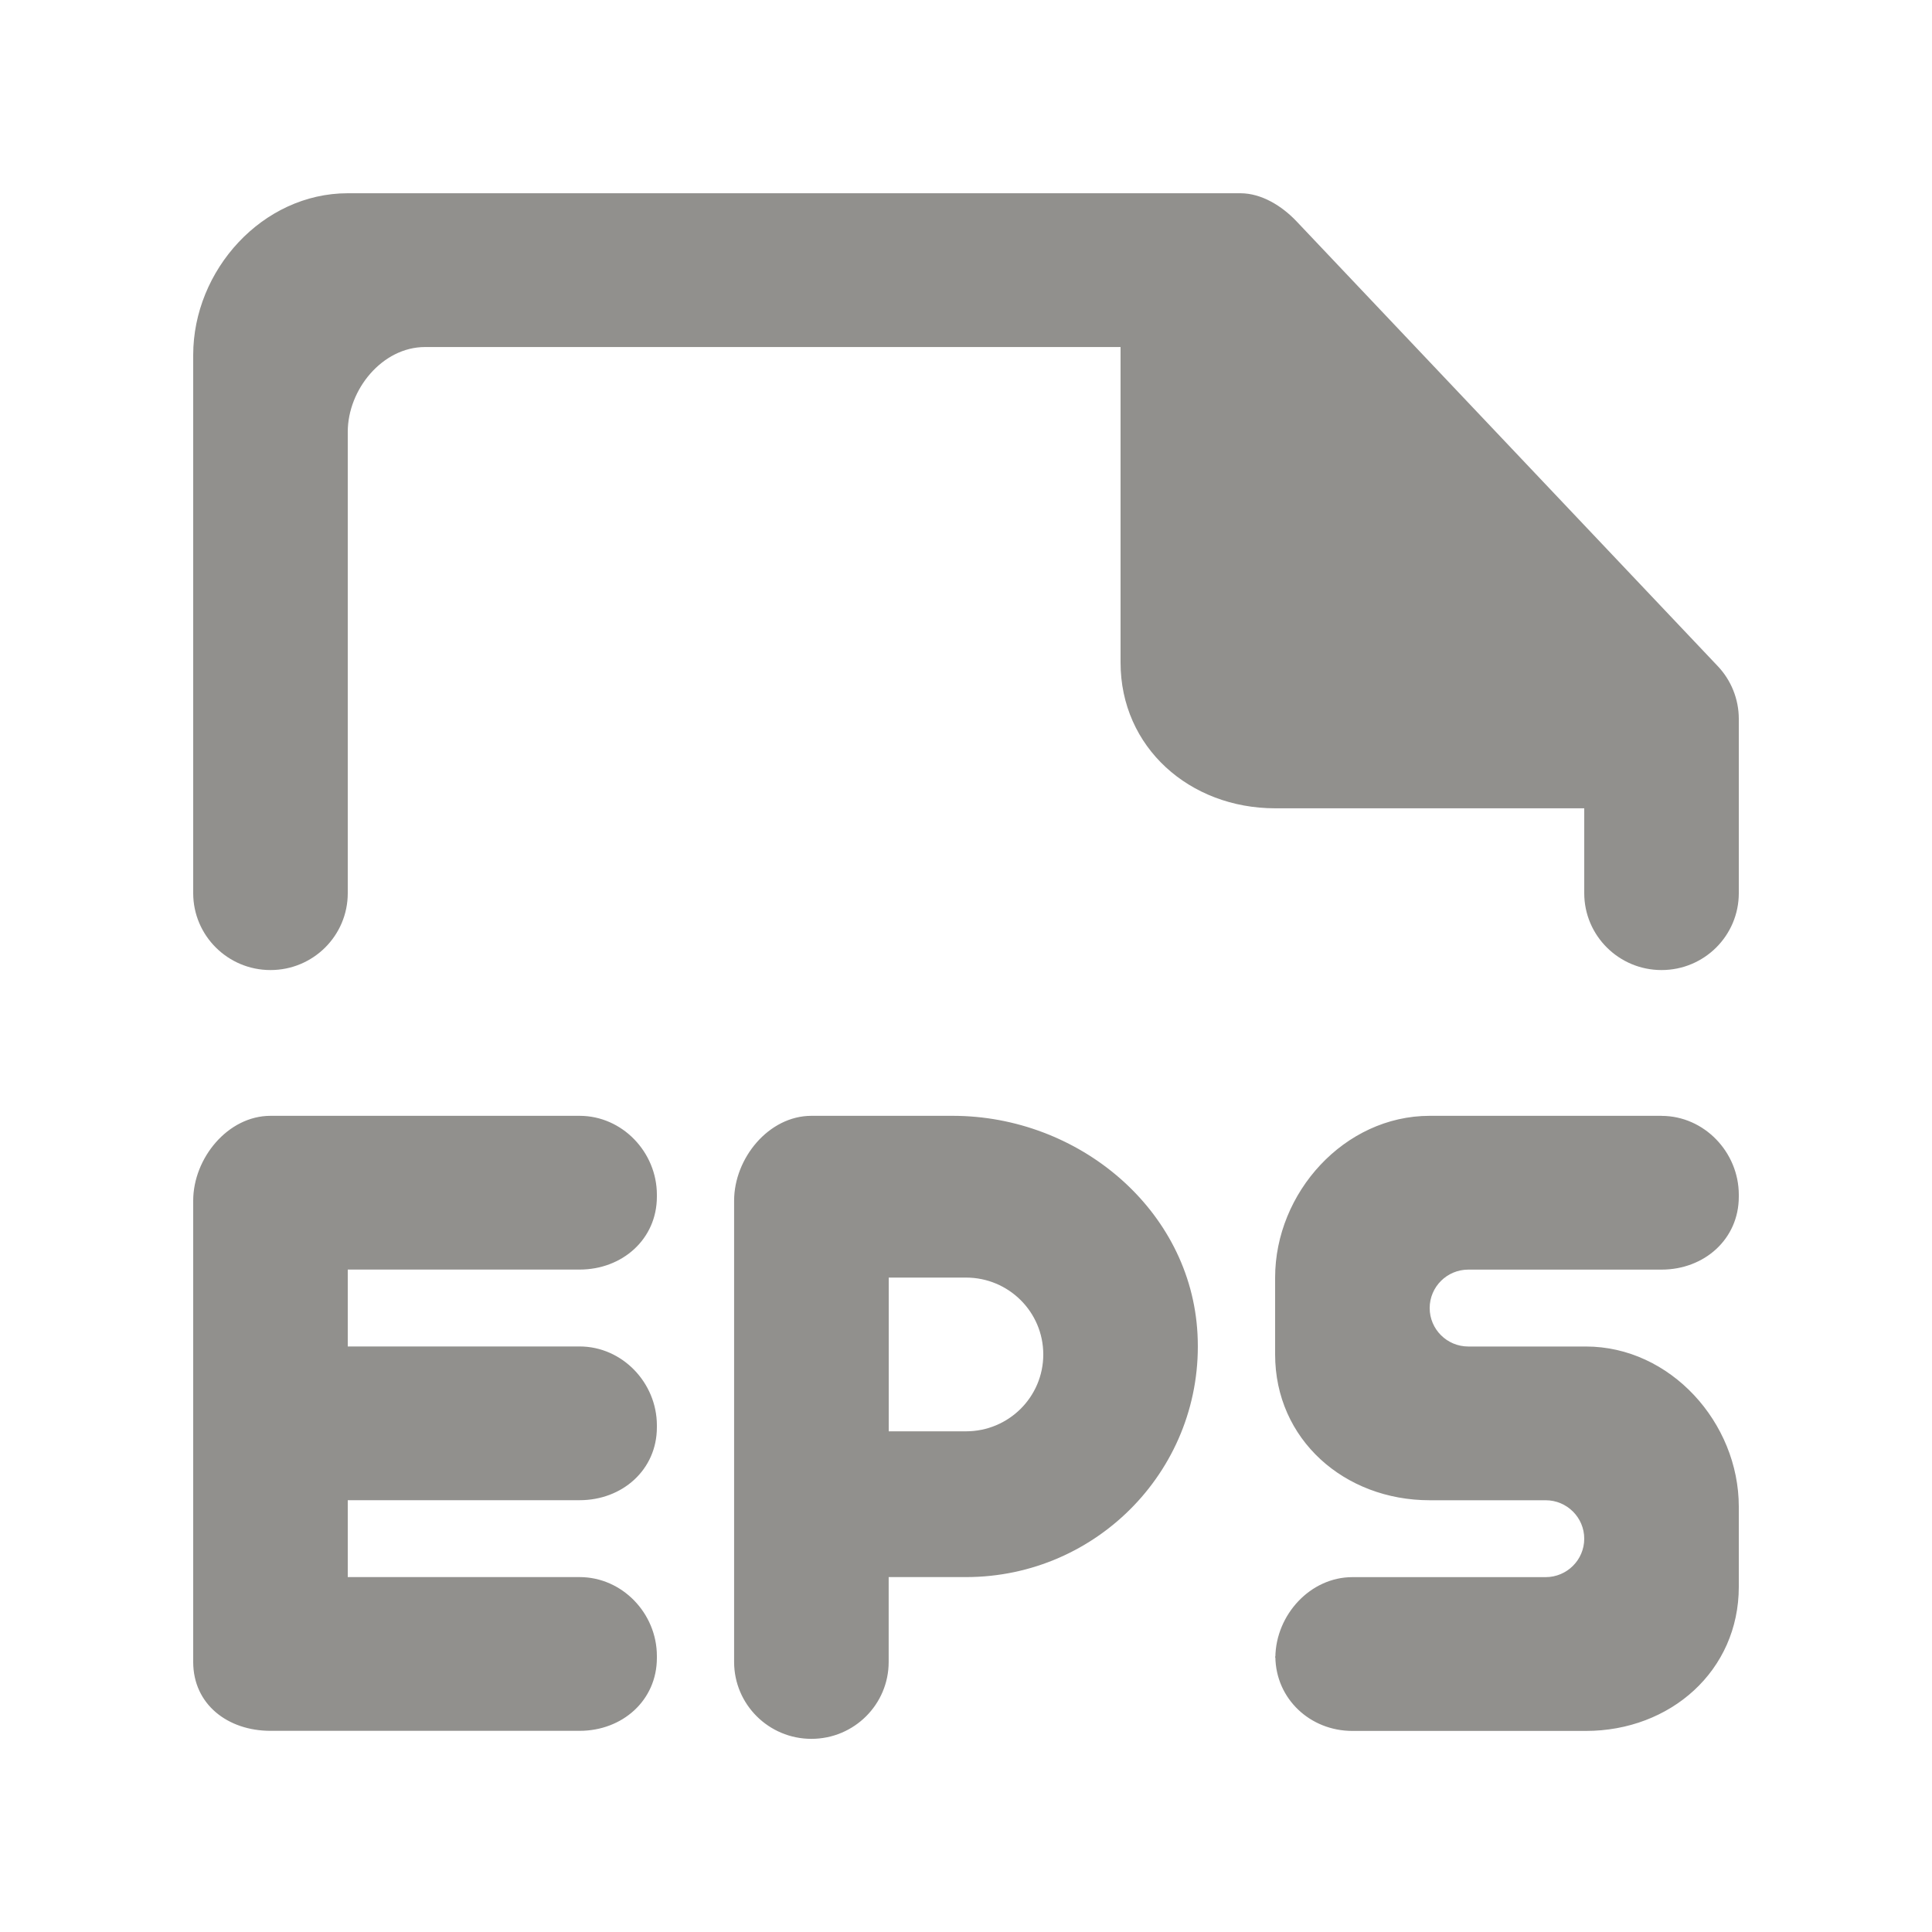 <!-- Generated by IcoMoon.io -->
<svg version="1.1" xmlns="http://www.w3.org/2000/svg" width="40" height="40" viewBox="0 0 40 40">
<title>mp-file_eps-</title>
<path fill="#91908d" d="M35.56 13.787l-8.72-9.208c-0.302-0.317-0.722-0.578-1.16-0.578h-18.48c-1.766 0-3.2 1.592-3.2 3.349v11.142c0 0.879 0.717 1.592 1.6 1.592 0.885 0 1.6-0.713 1.6-1.592v-9.55c0-0.879 0.717-1.757 1.6-1.757h14.4v6.532c0 1.759 1.434 3.018 3.2 3.018h6.4v1.757c0 0.879 0.717 1.592 1.6 1.592 0.885 0 1.6-0.713 1.6-1.592v-3.608c0-0.407-0.157-0.801-0.44-1.097v0zM21.6 28.043c0-0.879-0.715-1.592-1.6-1.592h-1.6v3.183h1.6c0.885 0 1.6-0.713 1.6-1.592v0zM24.793 27.619c0.146 2.755-2.056 5.033-4.794 5.033h-1.6v1.757c0 0.879-0.715 1.592-1.6 1.592-0.883 0-1.6-0.713-1.6-1.592v-9.55c0-0.879 0.717-1.757 1.6-1.757h2.928c2.6 0 4.93 1.936 5.066 4.517v0zM12 23.102h-6.4c-0.883 0-1.6 0.879-1.6 1.757v9.55c0 0.879 0.717 1.426 1.6 1.426h6.4c0.885 0 1.6-0.63 1.6-1.509v-0.041c0-0.879-0.715-1.633-1.6-1.633h-4.8v-1.592h4.8c0.885 0 1.6-0.63 1.6-1.509v-0.041c0-0.879-0.715-1.633-1.6-1.633h-4.8v-1.592h4.8c0.885 0 1.6-0.63 1.6-1.509v-0.041c0-0.879-0.715-1.633-1.6-1.633v0zM34.4 23.102h-4.8c-1.766 0-3.2 1.592-3.2 3.349v1.592c0 1.759 1.434 3.018 3.2 3.018h2.4c0.442 0 0.8 0.357 0.8 0.796s-0.358 0.796-0.8 0.796h-4c-0.875 0-1.584 0.783-1.595 1.654 0.011 0.867 0.72 1.53 1.595 1.53h4.834c1.749 0 3.166-1.245 3.166-2.984v-1.659c0-1.74-1.418-3.316-3.166-3.316h-2.434c-0.442 0-0.8-0.357-0.8-0.796s0.358-0.796 0.8-0.796h4c0.885 0 1.6-0.63 1.6-1.509v-0.041c0-0.879-0.715-1.633-1.6-1.633v0zM26.4 34.285c0 0.008 0.005 0.013 0.005 0.021 0 0.006-0.005 0.013-0.005 0.021v-0.041z"></path>
</svg>
